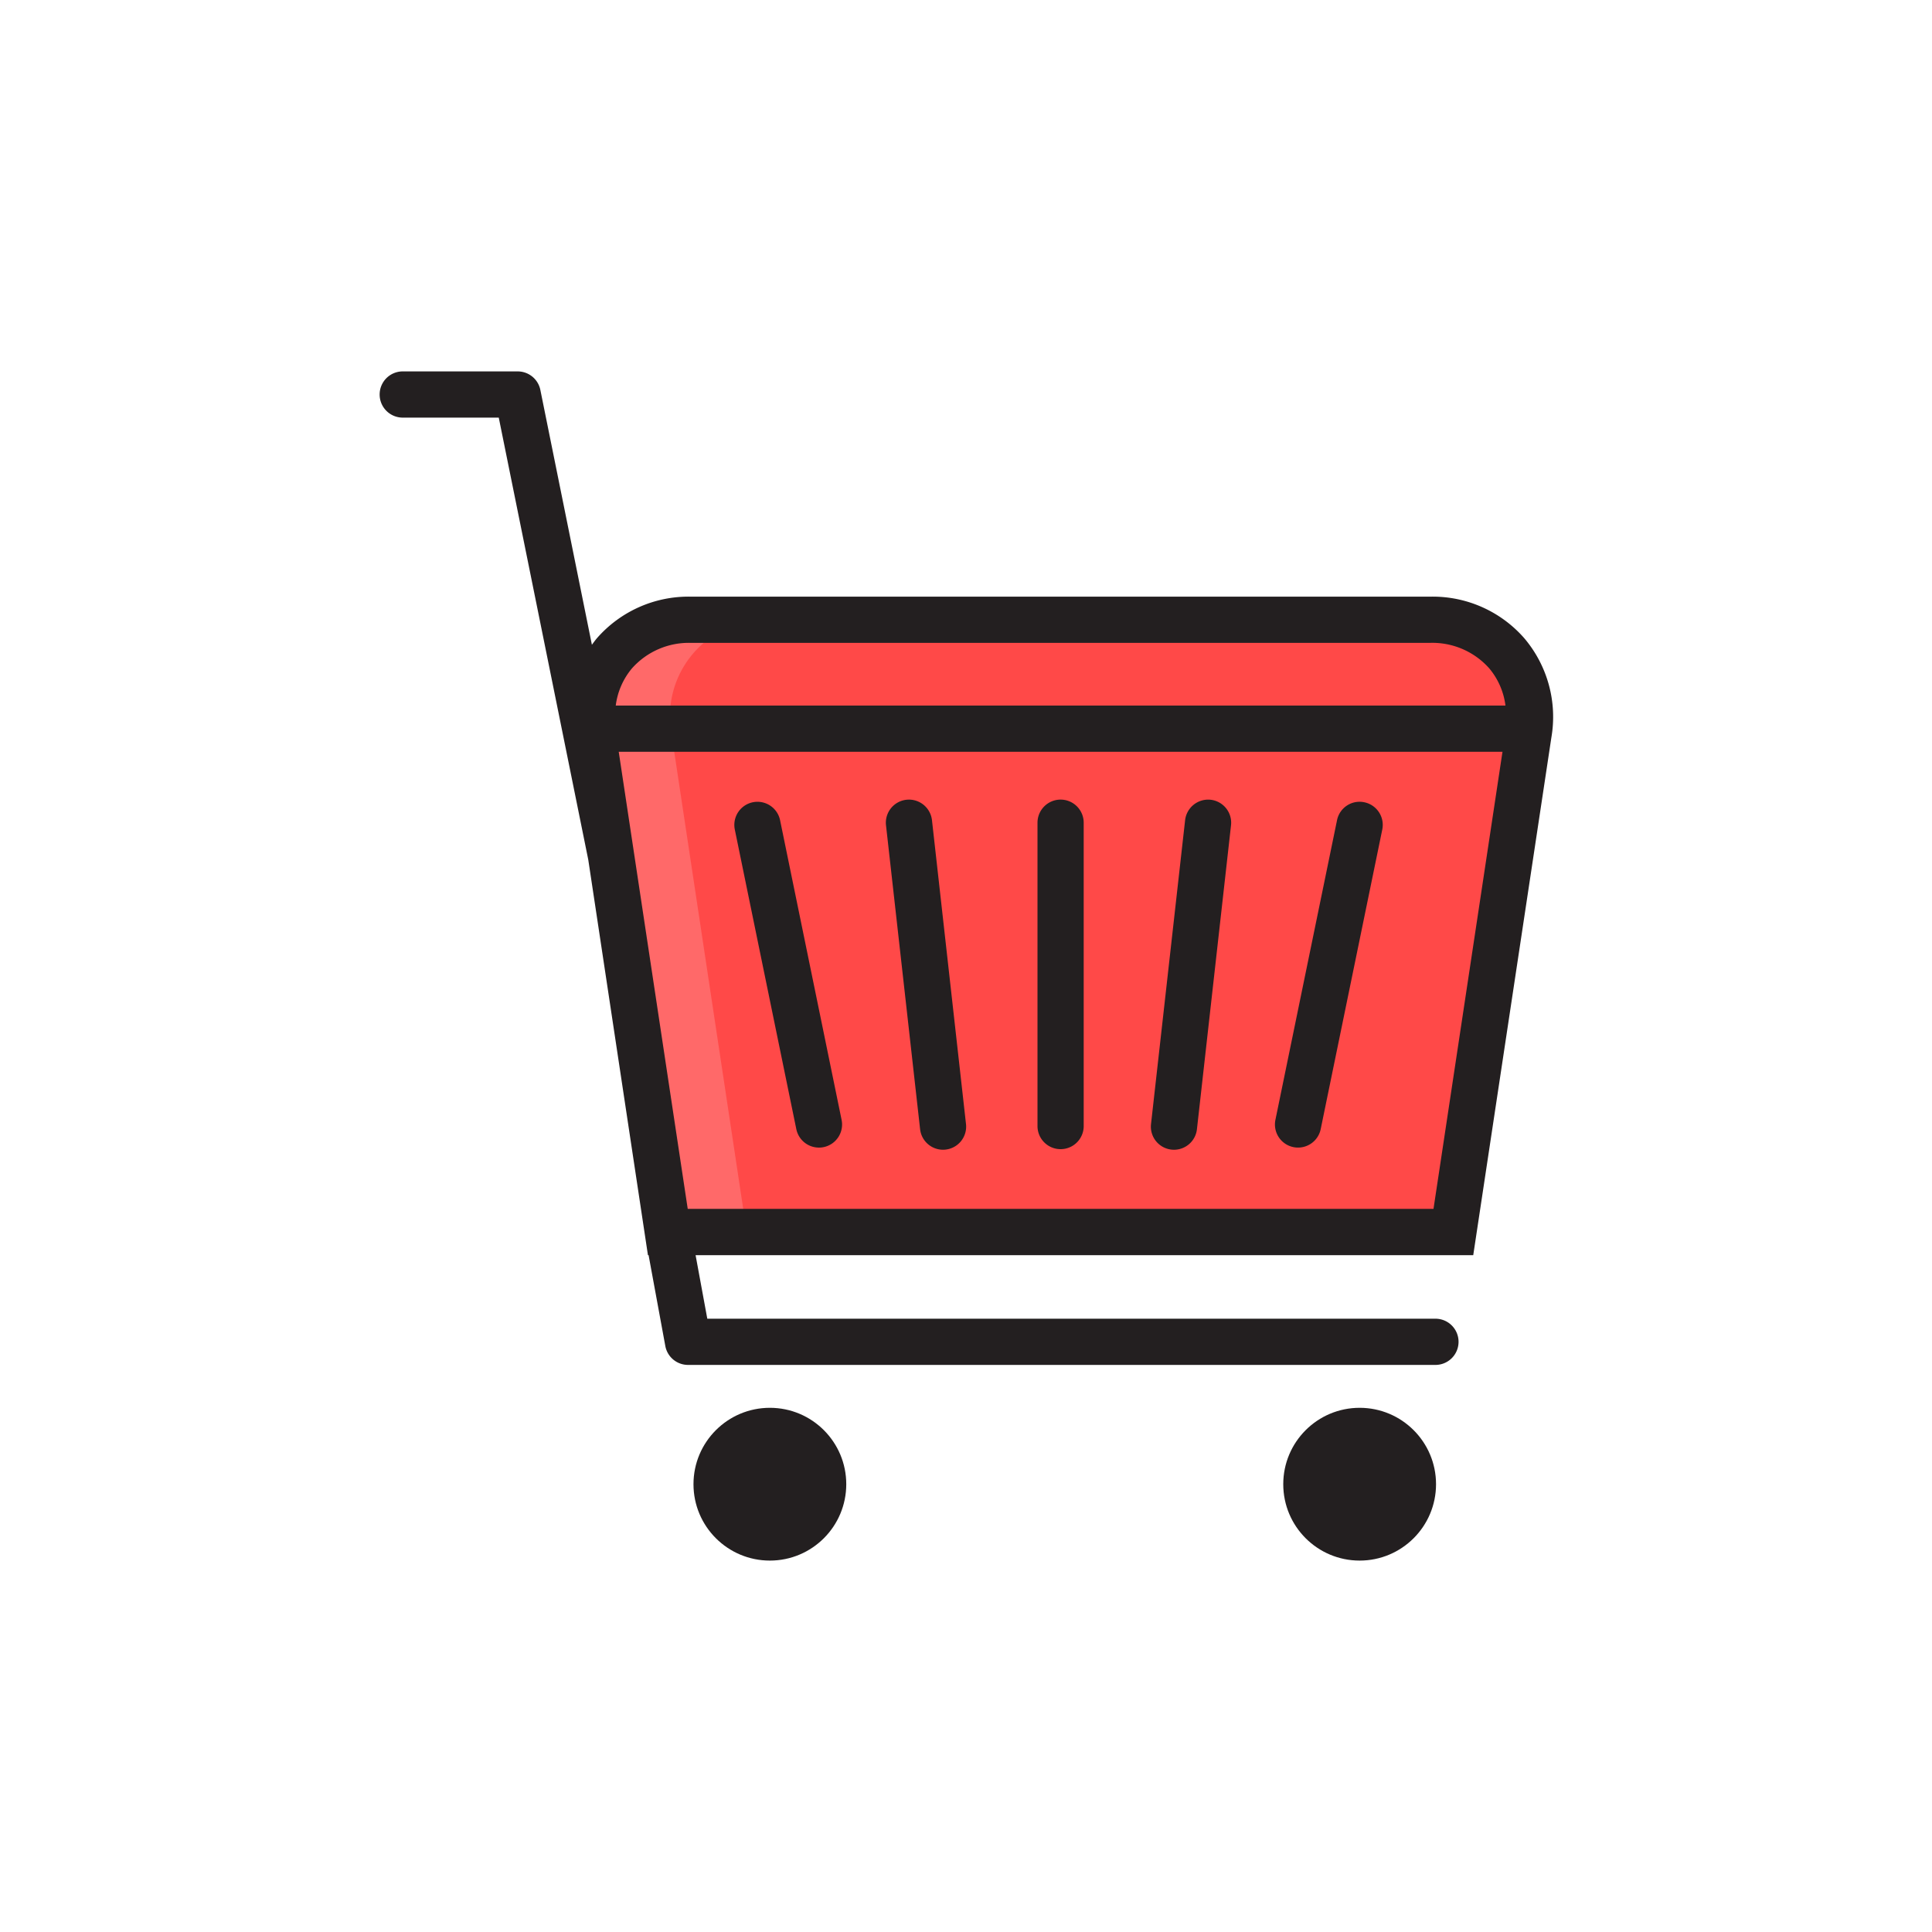 <svg id="Layer_3" data-name="Layer 3" xmlns="http://www.w3.org/2000/svg" viewBox="0 0 128 128"><title>Artboard 98</title><path d="M96.289,81.623l4.981-33a6.4,6.4,0,0,0-6.511-7.567H45.777a6.4,6.4,0,0,0-6.511,7.567l4.981,33Z" style="fill:#ff4948"/><path d="M51,41.061H45.777a6.4,6.4,0,0,0-6.511,7.567l4.981,33h5.226l-4.981-33A6.4,6.4,0,0,1,51,41.061Z" style="fill:#ff6969"/><path d="M100.989,42.285a8.06,8.06,0,0,0-6.23-2.755H45.777a8.06,8.06,0,0,0-6.23,2.755c-.119.139-.223.286-.332.432L35.8,25.834a1.531,1.531,0,0,0-1.5-1.227H26.644a1.531,1.531,0,0,0,0,3.061h6.4l5.93,29.291,3.954,26.2h.043l1.108,6.017a1.53,1.53,0,0,0,1.505,1.253H95.141a1.531,1.531,0,0,0,0-3.061H46.86l-.775-4.209H97.606l5.177-34.3A8.06,8.06,0,0,0,100.989,42.285Zm-55.211.306H94.758a5.044,5.044,0,0,1,3.91,1.691,4.764,4.764,0,0,1,1.073,2.464H40.795a4.765,4.765,0,0,1,1.073-2.464A5.044,5.044,0,0,1,45.777,42.592Zm49.195,37.5H45.564L40.992,49.807H99.544Z" style="fill:#231f20"/><circle cx="51.006" cy="98.332" r="5.061" style="fill:#231f20"/><circle cx="90.08" cy="98.332" r="5.061" style="fill:#231f20"/><path d="M51.683,54.344a1.531,1.531,0,1,0-3,.616l4.075,19.848a1.531,1.531,0,0,0,1.5,1.223A1.506,1.506,0,0,0,54.567,76a1.53,1.53,0,0,0,1.191-1.807Z" style="fill:#231f20"/><path d="M60.054,52.986A1.53,1.53,0,0,0,58.7,54.677l2.259,20.136a1.53,1.53,0,0,0,1.519,1.36,1.492,1.492,0,0,0,.173-.01A1.53,1.53,0,0,0,64,74.473L61.745,54.336A1.534,1.534,0,0,0,60.054,52.986Z" style="fill:#231f20"/><path d="M90.388,53.152a1.524,1.524,0,0,0-1.807,1.192L84.5,74.191A1.53,1.53,0,0,0,85.694,76,1.5,1.5,0,0,0,86,76.03a1.531,1.531,0,0,0,1.5-1.223L91.579,54.96A1.53,1.53,0,0,0,90.388,53.152Z" style="fill:#231f20"/><path d="M80.208,52.986a1.537,1.537,0,0,0-1.691,1.351L76.258,74.473a1.53,1.53,0,0,0,1.35,1.691,1.492,1.492,0,0,0,.173.01,1.531,1.531,0,0,0,1.519-1.36l2.258-20.136A1.53,1.53,0,0,0,80.208,52.986Z" style="fill:#231f20"/><path d="M70.268,52.976a1.531,1.531,0,0,0-1.531,1.531V74.643a1.531,1.531,0,0,0,3.061,0V54.507A1.531,1.531,0,0,0,70.268,52.976Z" style="fill:#231f20"/></svg>